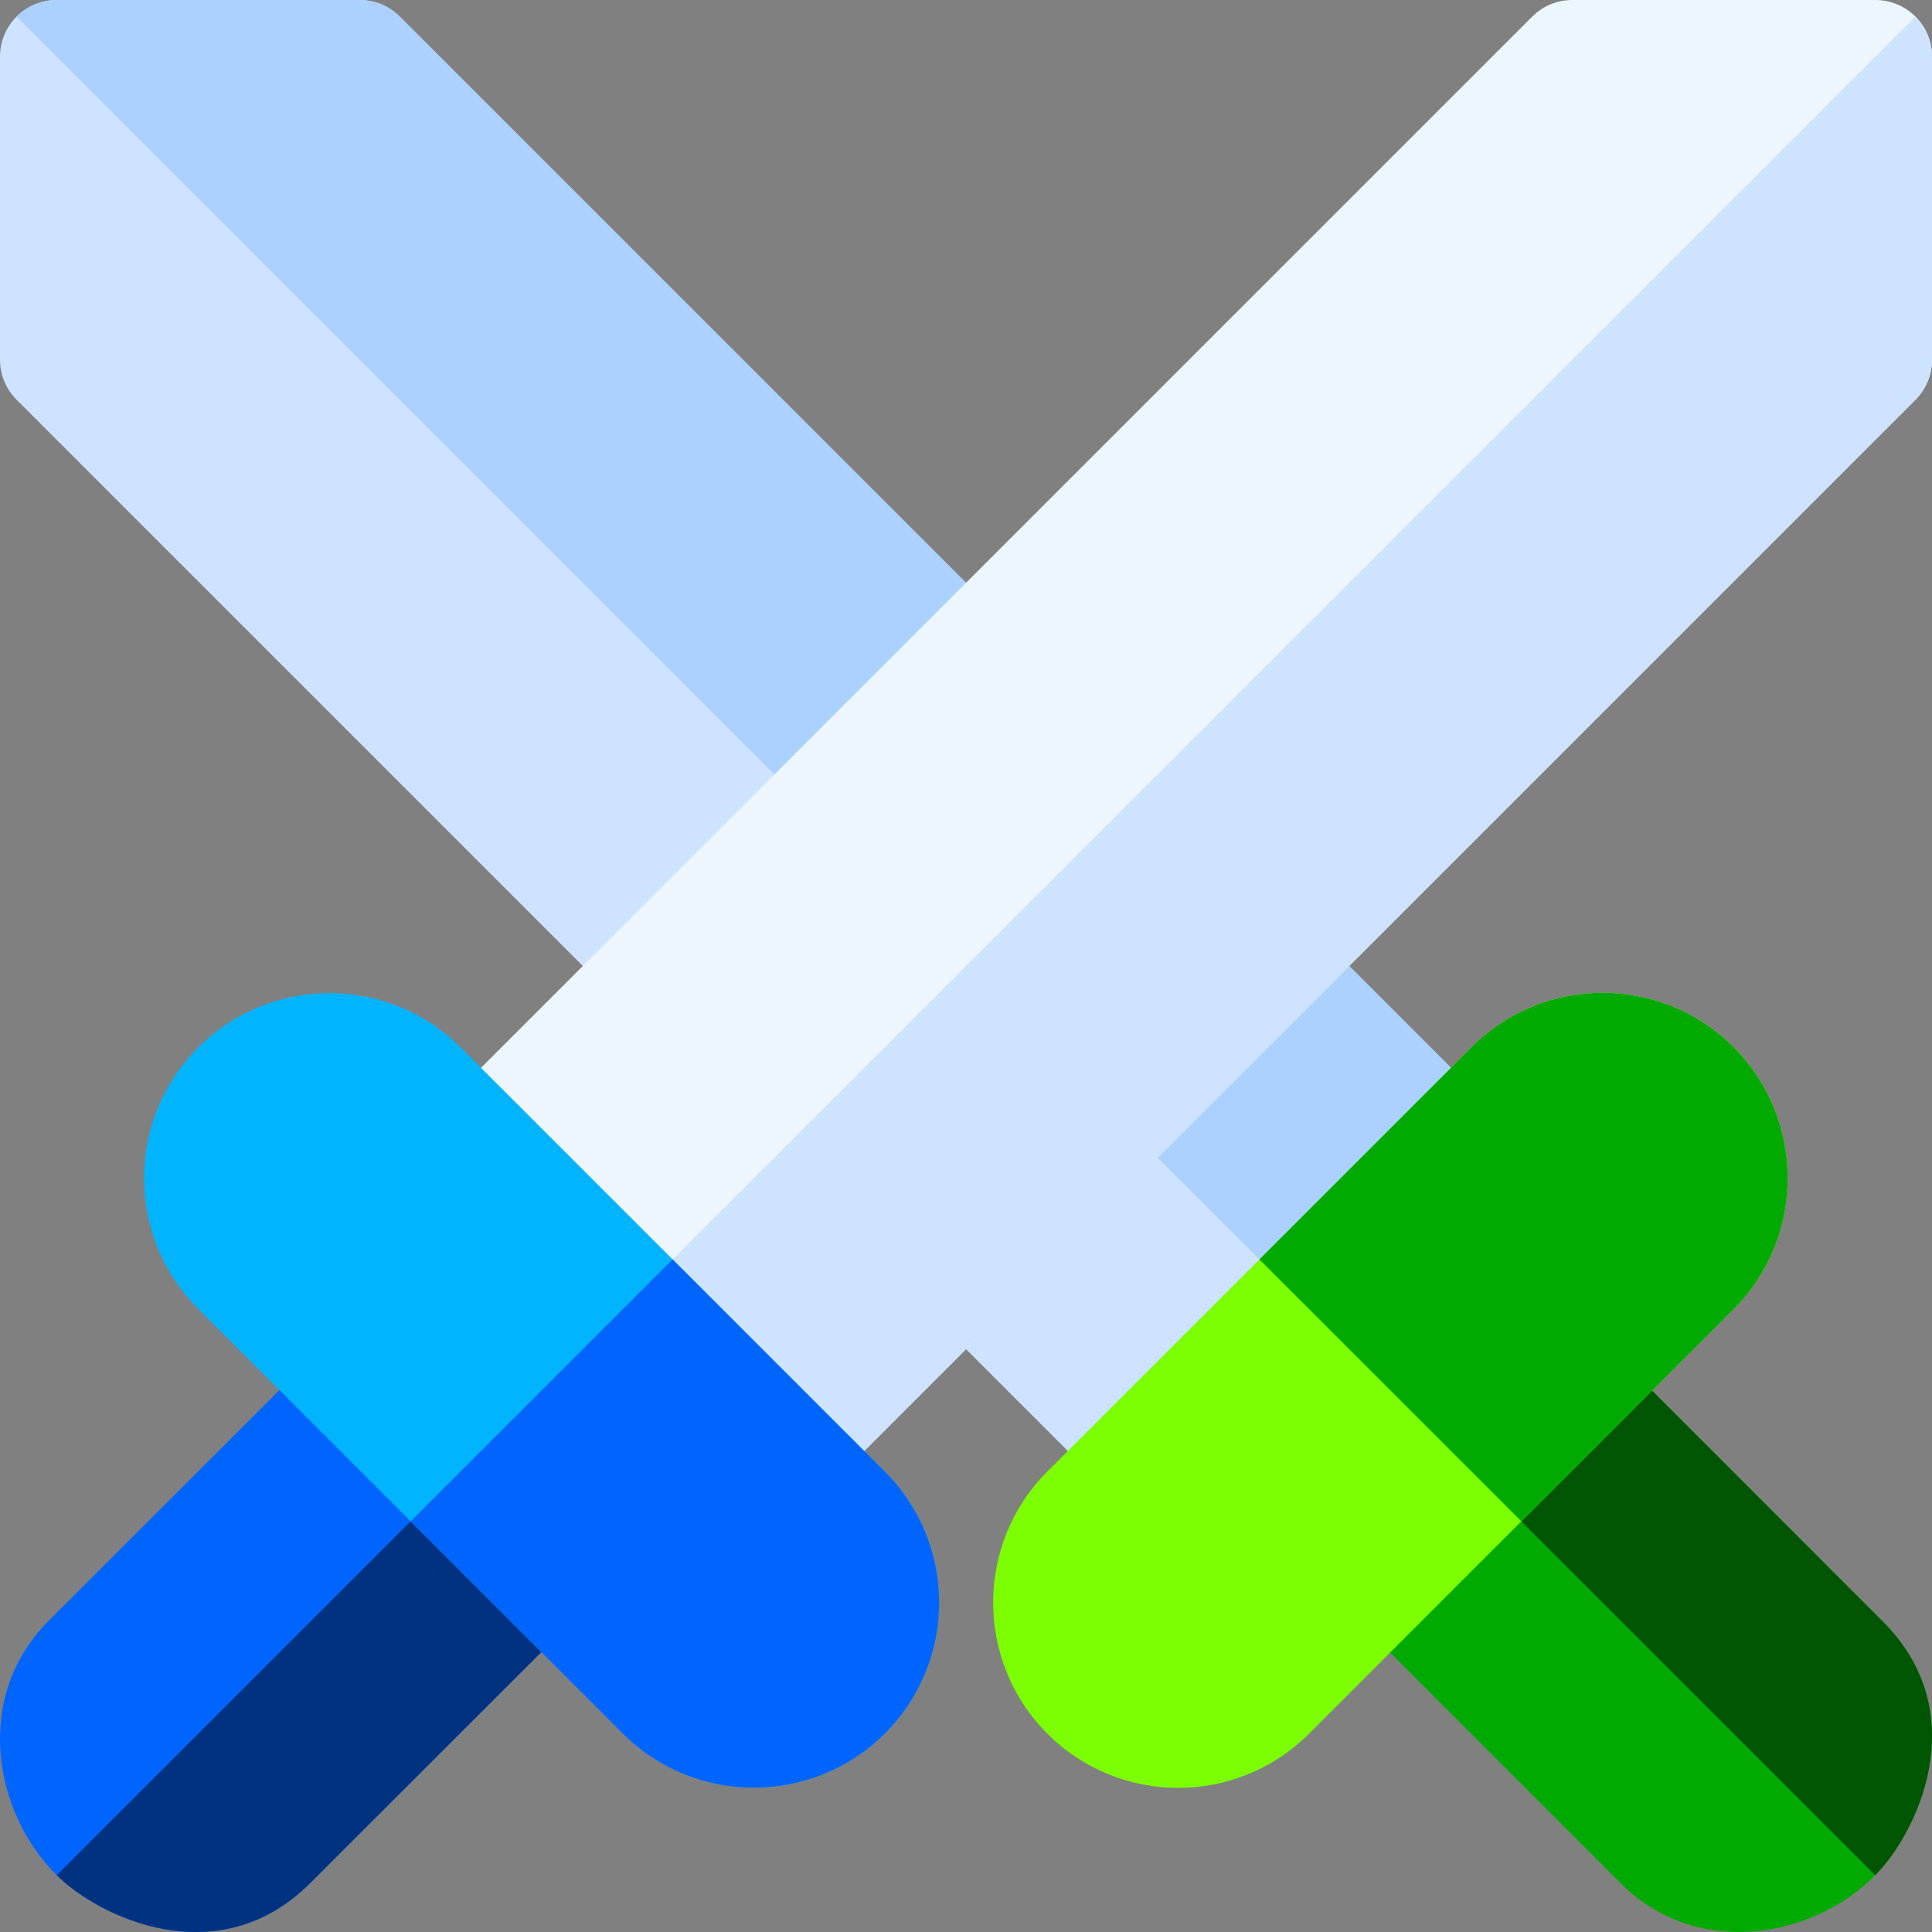 <?xml version="1.0" encoding="iso-8859-1"?>
<!-- Generator: Adobe Illustrator 21.0.0, SVG Export Plug-In . SVG Version: 6.00 Build 0)  -->
<svg xmlns="http://www.w3.org/2000/svg" xmlns:xlink="http://www.w3.org/1999/xlink" version="1.1" id="Capa_1" x="0px" y="0px" viewBox="0 0 512 512" style="enable-background:new 0 0 512 512;" xml:space="preserve" width="512" height="512">
<rect x="0" y="0" width="512" height="512" fill="#808080" stroke="none"/>
<g>
	<path style="fill:#00AA00;" d="M496.882,497.019c-16.387,16.541-47.086,22.302-67.364,2.086c-0.008-0.008-0.016-0.016-0.024-0.024   l-71.77-71.81c-5.858-5.858-5.857-15.356,0.001-21.212l48.2-48.2c5.858-5.858,15.361-5.854,21.214,0l71.785,71.825   C523.573,454.263,507.784,486.152,496.882,497.019z"/>
	<path style="fill:#CDE3FF;" d="M395.14,314.807l-80.333,80.333c-5.857,5.858-15.355,5.858-21.213,0l-289.2-289.2   C1.58,103.127,0,99.312,0,95.333V15C0,6.716,6.716,0,15,0h80.333c3.979,0,7.794,1.58,10.606,4.394l289.2,289.2   C400.999,299.453,400.996,308.95,395.14,314.807z"/>
	<path style="fill:#005500;" d="M498.924,429.684l-71.785-71.825c-5.853-5.854-15.356-5.858-21.214,0l-24.034,24.033L496.949,496.95   C507.85,486.02,523.522,454.212,498.924,429.684z"/>
	<path style="fill:#ACD1FF;" d="M395.14,314.807c5.857-5.857,5.86-15.353,0-21.213l-289.2-289.2C103.127,1.58,99.312,0,95.333,0H15   C10.858,0,7.108,1.679,4.393,4.394l350.58,350.58L395.14,314.807z"/>
	<path style="fill:#7CFF00;" d="M459.416,346.93L346.945,459.401c-19.173,19.204-50.229,19.231-69.428-0.004   c-19.098-19.132-19.098-50.261,0-69.394l112.47-112.47c19.169-19.204,50.231-19.23,69.429,0.004   C478.507,296.661,478.52,327.792,459.416,346.93z"/>
	<path style="fill:#00AA00;" d="M459.416,346.93c19.104-19.138,19.091-50.269,0-69.394c-19.197-19.234-50.26-19.208-69.429-0.004   l-56.226,56.225c-0.001,0.001-0.001,0.001-0.002,0.002l69.413,69.413L459.416,346.93z"/>
	<path style="fill:#EDF6FF;" d="M197.193,395.14l-80.333-80.333c-5.858-5.857-5.858-15.355,0-21.213l289.2-289.2   C408.873,1.58,412.688,0,416.667,0H497c8.284,0,15,6.716,15,15v80.333c0,3.979-1.58,7.794-4.394,10.606l-289.2,289.2   C212.547,400.999,203.05,400.996,197.193,395.14z"/>
	<path style="fill:#CDE3FF;" d="M197.193,395.14c5.857,5.857,15.353,5.86,21.213,0l289.2-289.2   c2.813-2.813,4.394-6.628,4.394-10.606V15c0-4.142-1.679-7.892-4.393-10.607l-350.58,350.58L197.193,395.14z"/>
	<path style="fill:#0064FF;" d="M14.982,496.882c-16.541-16.387-22.302-47.086-2.086-67.364c0.008-0.008,0.016-0.016,0.024-0.024   l71.81-71.77c5.858-5.858,15.356-5.857,21.212,0.001l48.2,48.2c5.858,5.858,5.854,15.361,0,21.214l-71.825,71.785   C57.737,523.572,25.848,507.784,14.982,496.882z"/>
	<path style="fill:#003280;" d="M82.317,498.924l71.825-71.785c5.854-5.853,5.858-15.356,0-21.214l-24.033-24.034L15.05,496.949   C25.98,507.85,57.788,523.522,82.317,498.924z"/>
	<path style="fill:#00B4FF;" d="M165.07,459.416L52.599,346.945c-19.204-19.173-19.231-50.229,0.004-69.428   c19.132-19.098,50.261-19.098,69.394,0l112.47,112.47c19.204,19.169,19.23,50.231-0.004,69.429   C215.339,478.507,184.208,478.52,165.07,459.416z"/>
	<path style="fill:#0064FF;" d="M165.07,459.416c19.138,19.104,50.269,19.091,69.394,0c19.234-19.197,19.208-50.26,0.004-69.429   l-56.225-56.226c-0.001-0.001-0.001-0.001-0.002-0.002l-69.413,69.413L165.07,459.416z"/>
</g>















</svg>
